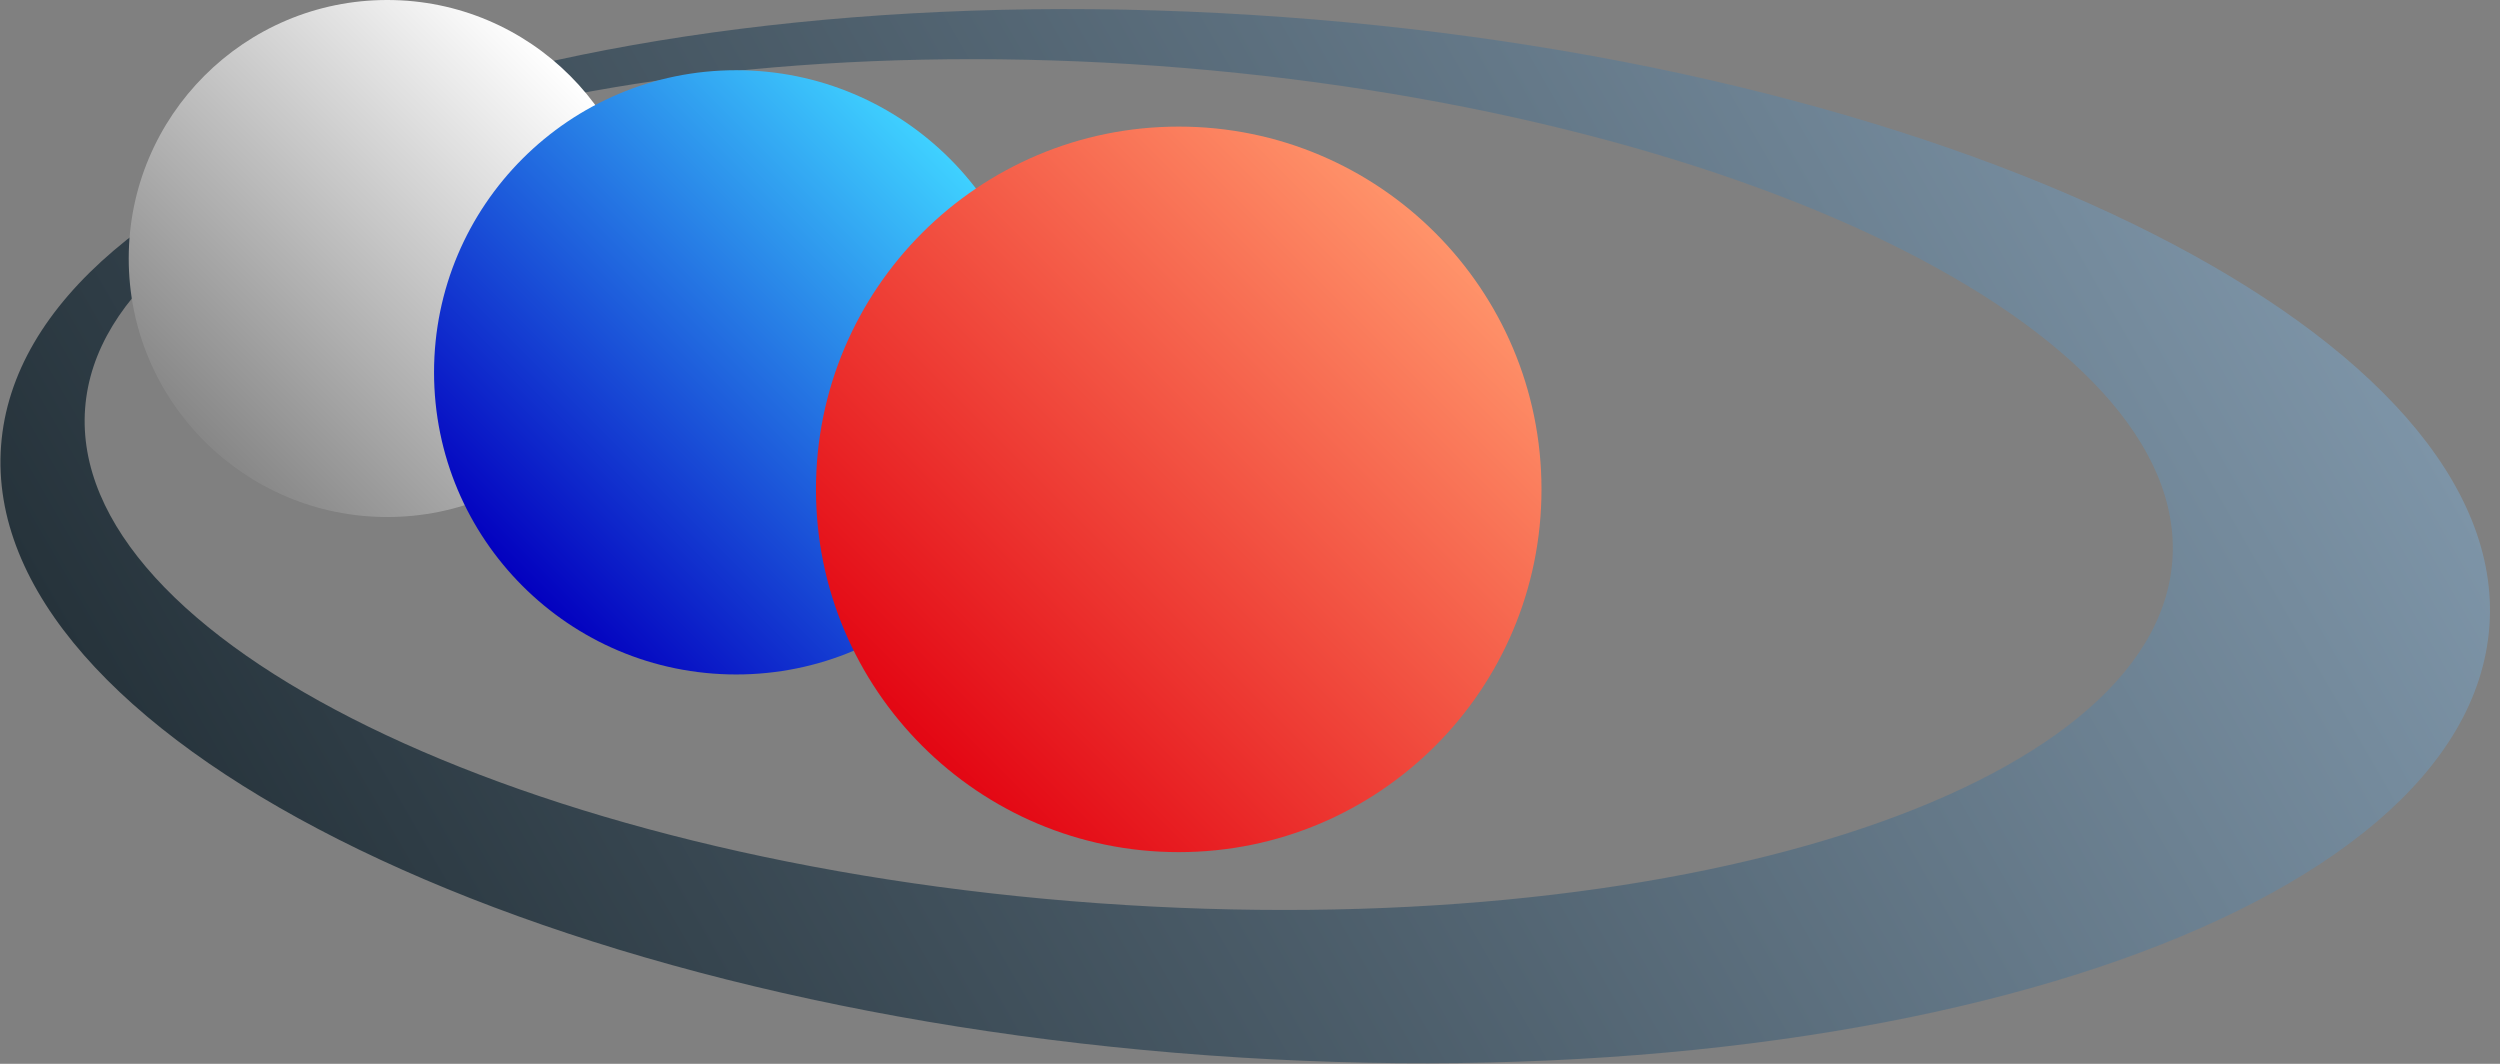 <?xml version="1.0" encoding="utf-8"?>
<!-- Generator: Adobe Illustrator 21.1.0, SVG Export Plug-In . SVG Version: 6.00 Build 0)  -->
<svg version="1.1" id="Слой_1" xmlns="http://www.w3.org/2000/svg" xmlns:xlink="http://www.w3.org/1999/xlink" x="0px" y="0px"
	 viewBox="0 0 235 100" style="enable-background:new 0 0 235 100;" xml:space="preserve">
<rect x="0" y="0" width="235" height="100" fill="#808080" stroke="none"/>
<style type="text/css">
	.st0{fill:url(#SVGID_1_);}
	.st1{fill:url(#SVGID_2_);}
	.st2{fill:url(#SVGID_3_);}
	.st3{fill:url(#SVGID_4_);}
</style>
<g>
	<linearGradient id="SVGID_1_" gradientUnits="userSpaceOnUse" x1="29.657" y1="100.872" x2="204.407" y2="-2.036592e-02">
		<stop  offset="1.282919e-06" style="stop-color:#26333B"/>
		<stop  offset="1" style="stop-color:#7D94A7"/>
	</linearGradient>
	<path class="st0" d="M234,58.9c-2,27-55.9,45-120.5,40.3S-1.9,68.9,0.1,41.9S56-3.1,120.6,1.6S236,32,234,58.9z M108.9,6.2
		C54.8,2.3,9.6,16.7,8,38.4S49,81,103.2,84.9s99.4-10.5,101-32.2S163.1,10.2,108.9,6.2z"/>
	<linearGradient id="SVGID_2_" gradientUnits="userSpaceOnUse" x1="19.277" y1="41.416" x2="53.588" y2="7.106">
		<stop  offset="4.806216e-07" style="stop-color:#878787"/>
		<stop  offset="1" style="stop-color:#FFFFFF"/>
	</linearGradient>
	<circle class="st1" cx="36.4" cy="24.3" r="24.3"/>
	<linearGradient id="SVGID_3_" gradientUnits="userSpaceOnUse" x1="49.114" y1="55.087" x2="89.302" y2="14.899">
		<stop  offset="4.806216e-07" style="stop-color:#0300BF"/>
		<stop  offset="1" style="stop-color:#3FD1FF"/>
	</linearGradient>
	<circle class="st2" cx="69.2" cy="35" r="28.4"/>
	<linearGradient id="SVGID_4_" gradientUnits="userSpaceOnUse" x1="86.689" y1="70.051" x2="134.854" y2="21.885">
		<stop  offset="0" style="stop-color:#E30613"/>
		<stop  offset="1" style="stop-color:#FF936A"/>
	</linearGradient>
	<circle class="st3" cx="110.8" cy="46" r="34.1"/>
</g>
</svg>
